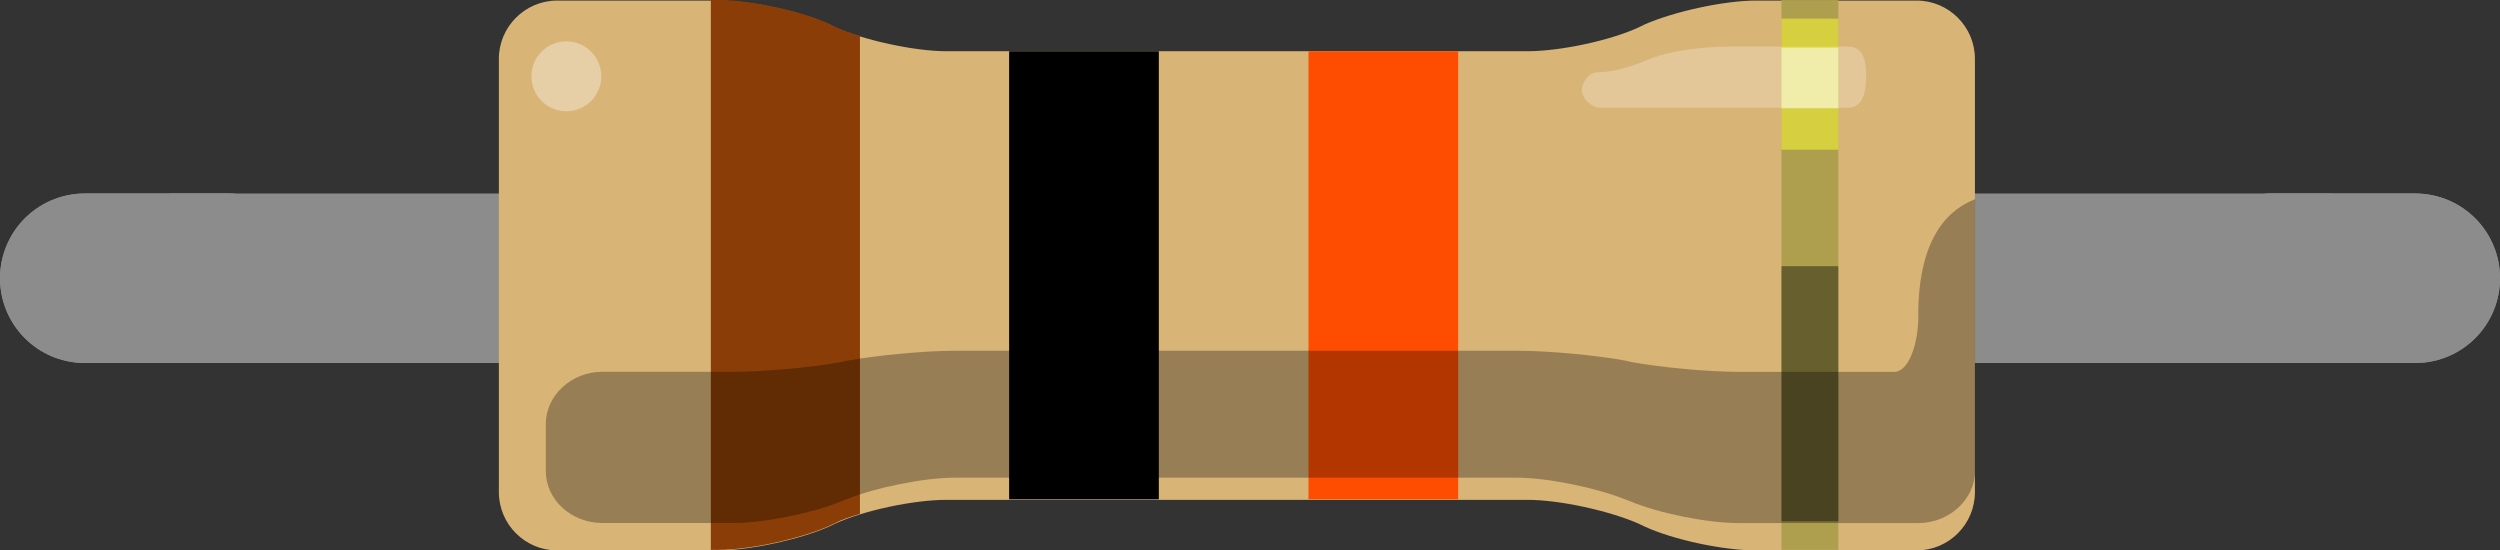 <?xml version="1.0" encoding="UTF-8" standalone="no"?>
<!-- Created with Fritzing (http://www.fritzing.org/) -->

<svg
   xmlns:dc="http://purl.org/dc/elements/1.1/"
   xmlns:cc="http://creativecommons.org/ns#"
   xmlns:rdf="http://www.w3.org/1999/02/22-rdf-syntax-ns#"
   xmlns:svg="http://www.w3.org/2000/svg"
   xmlns="http://www.w3.org/2000/svg"
   xmlns:sodipodi="http://sodipodi.sourceforge.net/DTD/sodipodi-0.dtd"
   xmlns:inkscape="http://www.inkscape.org/namespaces/inkscape"
   width="38.625"
   x="0in"
   version="1.2"
   y="0in"
   height="8.504"
   viewBox="0 0 30.9 6.803"
   id="svg4507"
   inkscape:version="0.48.4 r9939"
   sodipodi:docname="R_10k_bb.svg">
  <rect x="0" y="0" width="30.9" height="6.803" fill="#333333" stroke="none"/>
  <defs
     id="defs4586" />
  <sodipodi:namedview
     pagecolor="#ffffff"
     bordercolor="#666666"
     borderopacity="1"
     objecttolerance="10"
     gridtolerance="10"
     guidetolerance="10"
     inkscape:pageopacity="0"
     inkscape:pageshadow="2"
     inkscape:window-width="640"
     inkscape:window-height="480"
     id="namedview4584"
     showgrid="false"
     fit-margin-top="0"
     fit-margin-left="0"
     fit-margin-right="0"
     fit-margin-bottom="0"
     inkscape:zoom="7.404473"
     inkscape:cx="13.733159"
     inkscape:cy="2.9807273"
     inkscape:window-x="31"
     inkscape:window-y="118"
     inkscape:window-maximized="0"
     inkscape:current-layer="svg4507" />
  <path
     d="m 2.815,3.439 -1.768,0"
     id="path4558"
     inkscape:connector-curvature="0"
     style="fill:none;stroke:#8c8c8c;stroke-width:2.095;stroke-linecap:round;stroke-linejoin:round" />
  <path
     d="m 28.085,3.439 1.768,0"
     id="path4560"
     inkscape:connector-curvature="0"
     style="fill:none;stroke:#8c8c8c;stroke-width:2.095;stroke-linecap:round;stroke-linejoin:round" />
  <g
     partID="27180"
     id="g4562"
     transform="translate(-1.0756918e-5,-0.121)">
    <g
       id="breadboard">
      <g
         transform="translate(0,-0.072)"
         id="g4565">
        <rect
           width="0.72"
           x="1.048"
           y="2.585"
           height="0.72"
           id="connector0pin"
           style="fill:none" />
        <rect
           width="0.72"
           x="27.757"
           y="2.585"
           height="0.72"
           id="connector1pin"
           style="fill:none" />
        <line
           id="connector0leg"
           y1="3.632"
           x1="1.048"
           y2="3.632"
           x2="2.815"
           style="fill:none;stroke:#8c8c8c;stroke-width:2.095;stroke-linecap:round" />
        <line
           id="connector1leg"
           y1="3.632"
           x1="29.853"
           y2="3.632"
           x2="28.085"
           style="fill:none;stroke:#8c8c8c;stroke-width:2.095;stroke-linecap:round" />
        <path
           d="m 2.095,3.632 26.717,0"
           id="path4571"
           inkscape:connector-curvature="0"
           style="fill:none;stroke:#8c8c8c;stroke-width:2.095" />
        <path
           id="body"
           d="M 10.248,0.495 C 9.888,0.33 9.269,0.2 8.873,0.2 l -1.987,0 c -0.396,0 -0.72,0.324 -0.72,0.72 l 0,5.356 c 0,0.397 0.324,0.72 0.72,0.72 l 1.987,0 c 0.396,0 1.015,-0.136 1.375,-0.295 l 0.072,-0.035 c 0.36,-0.166 0.979,-0.295 1.375,-0.295 l 7.186,0 c 0.397,0 1.014,0.136 1.374,0.295 l 0.073,0.035 c 0.36,0.166 0.978,0.295 1.375,0.295 l 1.987,0 c 0.397,0 0.72,-0.323 0.72,-0.72 l 0,-5.356 c 0,-0.396 -0.323,-0.72 -0.72,-0.72 l -1.987,0 c -0.397,0 -1.015,0.137 -1.375,0.295 l -0.073,0.036 c -0.36,0.166 -0.978,0.295 -1.374,0.295 l -7.186,0 c -0.396,0 -1.015,-0.137 -1.375,-0.295 l -0.072,-0.036 z"
           inkscape:connector-curvature="0"
           style="fill:#d9b477" />
        <rect
           width="0.703"
           x="22.019"
           y="0.194"
           height="6.795"
           id="gold_band"
           style="fill:#ad9f4e" />
        <rect
           width="1.85"
           x="16.173"
           y="0.827"
           height="5.537"
           id="band_rd_multiplier"
           style="fill:#ff4d00" />
        <rect
           width="1.85"
           x="12.473"
           y="0.827"
           height="5.537"
           id="band_2_nd"
           style="fill:#000000" />
        <path
           id="band_1_st"
           d="m 10.629,0.639 c -0.115,-0.036 -0.223,-0.072 -0.31,-0.115 l -0.072,-0.036 C 9.887,0.323 9.268,0.193 8.872,0.193 l -0.086,0 0,6.796 0.086,0 c 0.396,0 1.015,-0.136 1.375,-0.295 l 0.072,-0.035 c 0.086,-0.045 0.194,-0.08 0.31,-0.115 l 0,-5.904 z"
           inkscape:connector-curvature="0"
           style="fill:#8a3d06" />
        <path
           id="Shadow"
           d="m 23.711,4.09 0,0 c 0,0.379 -0.13,0.699 -0.295,0.699 l -1.922,0 c -0.38,0 -0.978,-0.056 -1.333,-0.122 L 20.088,4.65 c -0.345,-0.065 -0.949,-0.122 -1.333,-0.122 l -6.947,0 c -0.382,0 -0.979,0.058 -1.332,0.122 L 10.404,4.666 C 10.058,4.731 9.461,4.788 9.072,4.788 l -0.317,0 -1.001,0 -0.31,0 c -0.382,0 -0.698,0.294 -0.698,0.645 l 0,0.247 0,0.159 0,0.173 c 0,0.36 0.317,0.645 0.698,0.645 l 1.62,0 c 0.382,0 0.979,-0.122 1.332,-0.267 l 0.072,-0.028 c 0.346,-0.141 0.95,-0.265 1.332,-0.265 l 6.947,0 c 0.379,0 0.977,0.124 1.334,0.266 l 0.074,0.028 c 0.345,0.145 0.945,0.267 1.333,0.267 l 2.225,0 c 0.381,0 0.699,-0.295 0.699,-0.645 l -4e-5,-0.541 0,-0.973 0,-1.844 c -0.277,0.108 -0.702,0.41 -0.702,1.434 z"
           inkscape:connector-curvature="0"
           style="opacity:0.3" />
        <rect
           width="0.703"
           x="22.019"
           y="3.483"
           height="3.153"
           id="ShadowExtra"
           style="opacity:0.4" />
        <path
           id="ReflexRight"
           d="m 19.751,1.086 c 0.23,0 0.491,-0.101 0.662,-0.173 0.202,-0.079 0.577,-0.144 0.966,-0.144 l 1.461,0 c 0.225,0 0.225,0.245 0.225,0.374 0,0.13 -0.015,0.382 -0.225,0.382 l -3.06,0 c -0.107,0 -0.23,-0.115 -0.23,-0.224 C 19.557,1.215 19.629,1.086 19.751,1.086 z"
           inkscape:connector-curvature="0"
           style="opacity:0.25;fill:#ffffff" />
        <circle
           cx="7"
           cy="1.136"
           id="ReflexLeft"
           r="0.432"
           d="m 7.432,1.136 c 0,0.239 -0.193,0.432 -0.432,0.432 -0.239,0 -0.432,-0.193 -0.432,-0.432 0,-0.239 0.193,-0.432 0.432,-0.432 0.239,0 0.432,0.193 0.432,0.432 z"
           sodipodi:cx="6.9998398"
           sodipodi:cy="1.13616"
           sodipodi:rx="0.43200001"
           sodipodi:ry="0.43200001"
           style="opacity:0.35;fill:#ffffff" />
        <rect
           width="0.703"
           x="22.019"
           y="0.423"
           height="1.62"
           id="Reflex_gold"
           style="opacity:0.5;fill:#ffff33" />
        <rect
           width="0.703"
           x="22.019"
           y="0.783"
           height="0.749"
           id="Reflex_extra"
           style="opacity:0.5;fill:#ffffff" />
      </g>
    </g>
  </g>
</svg>
